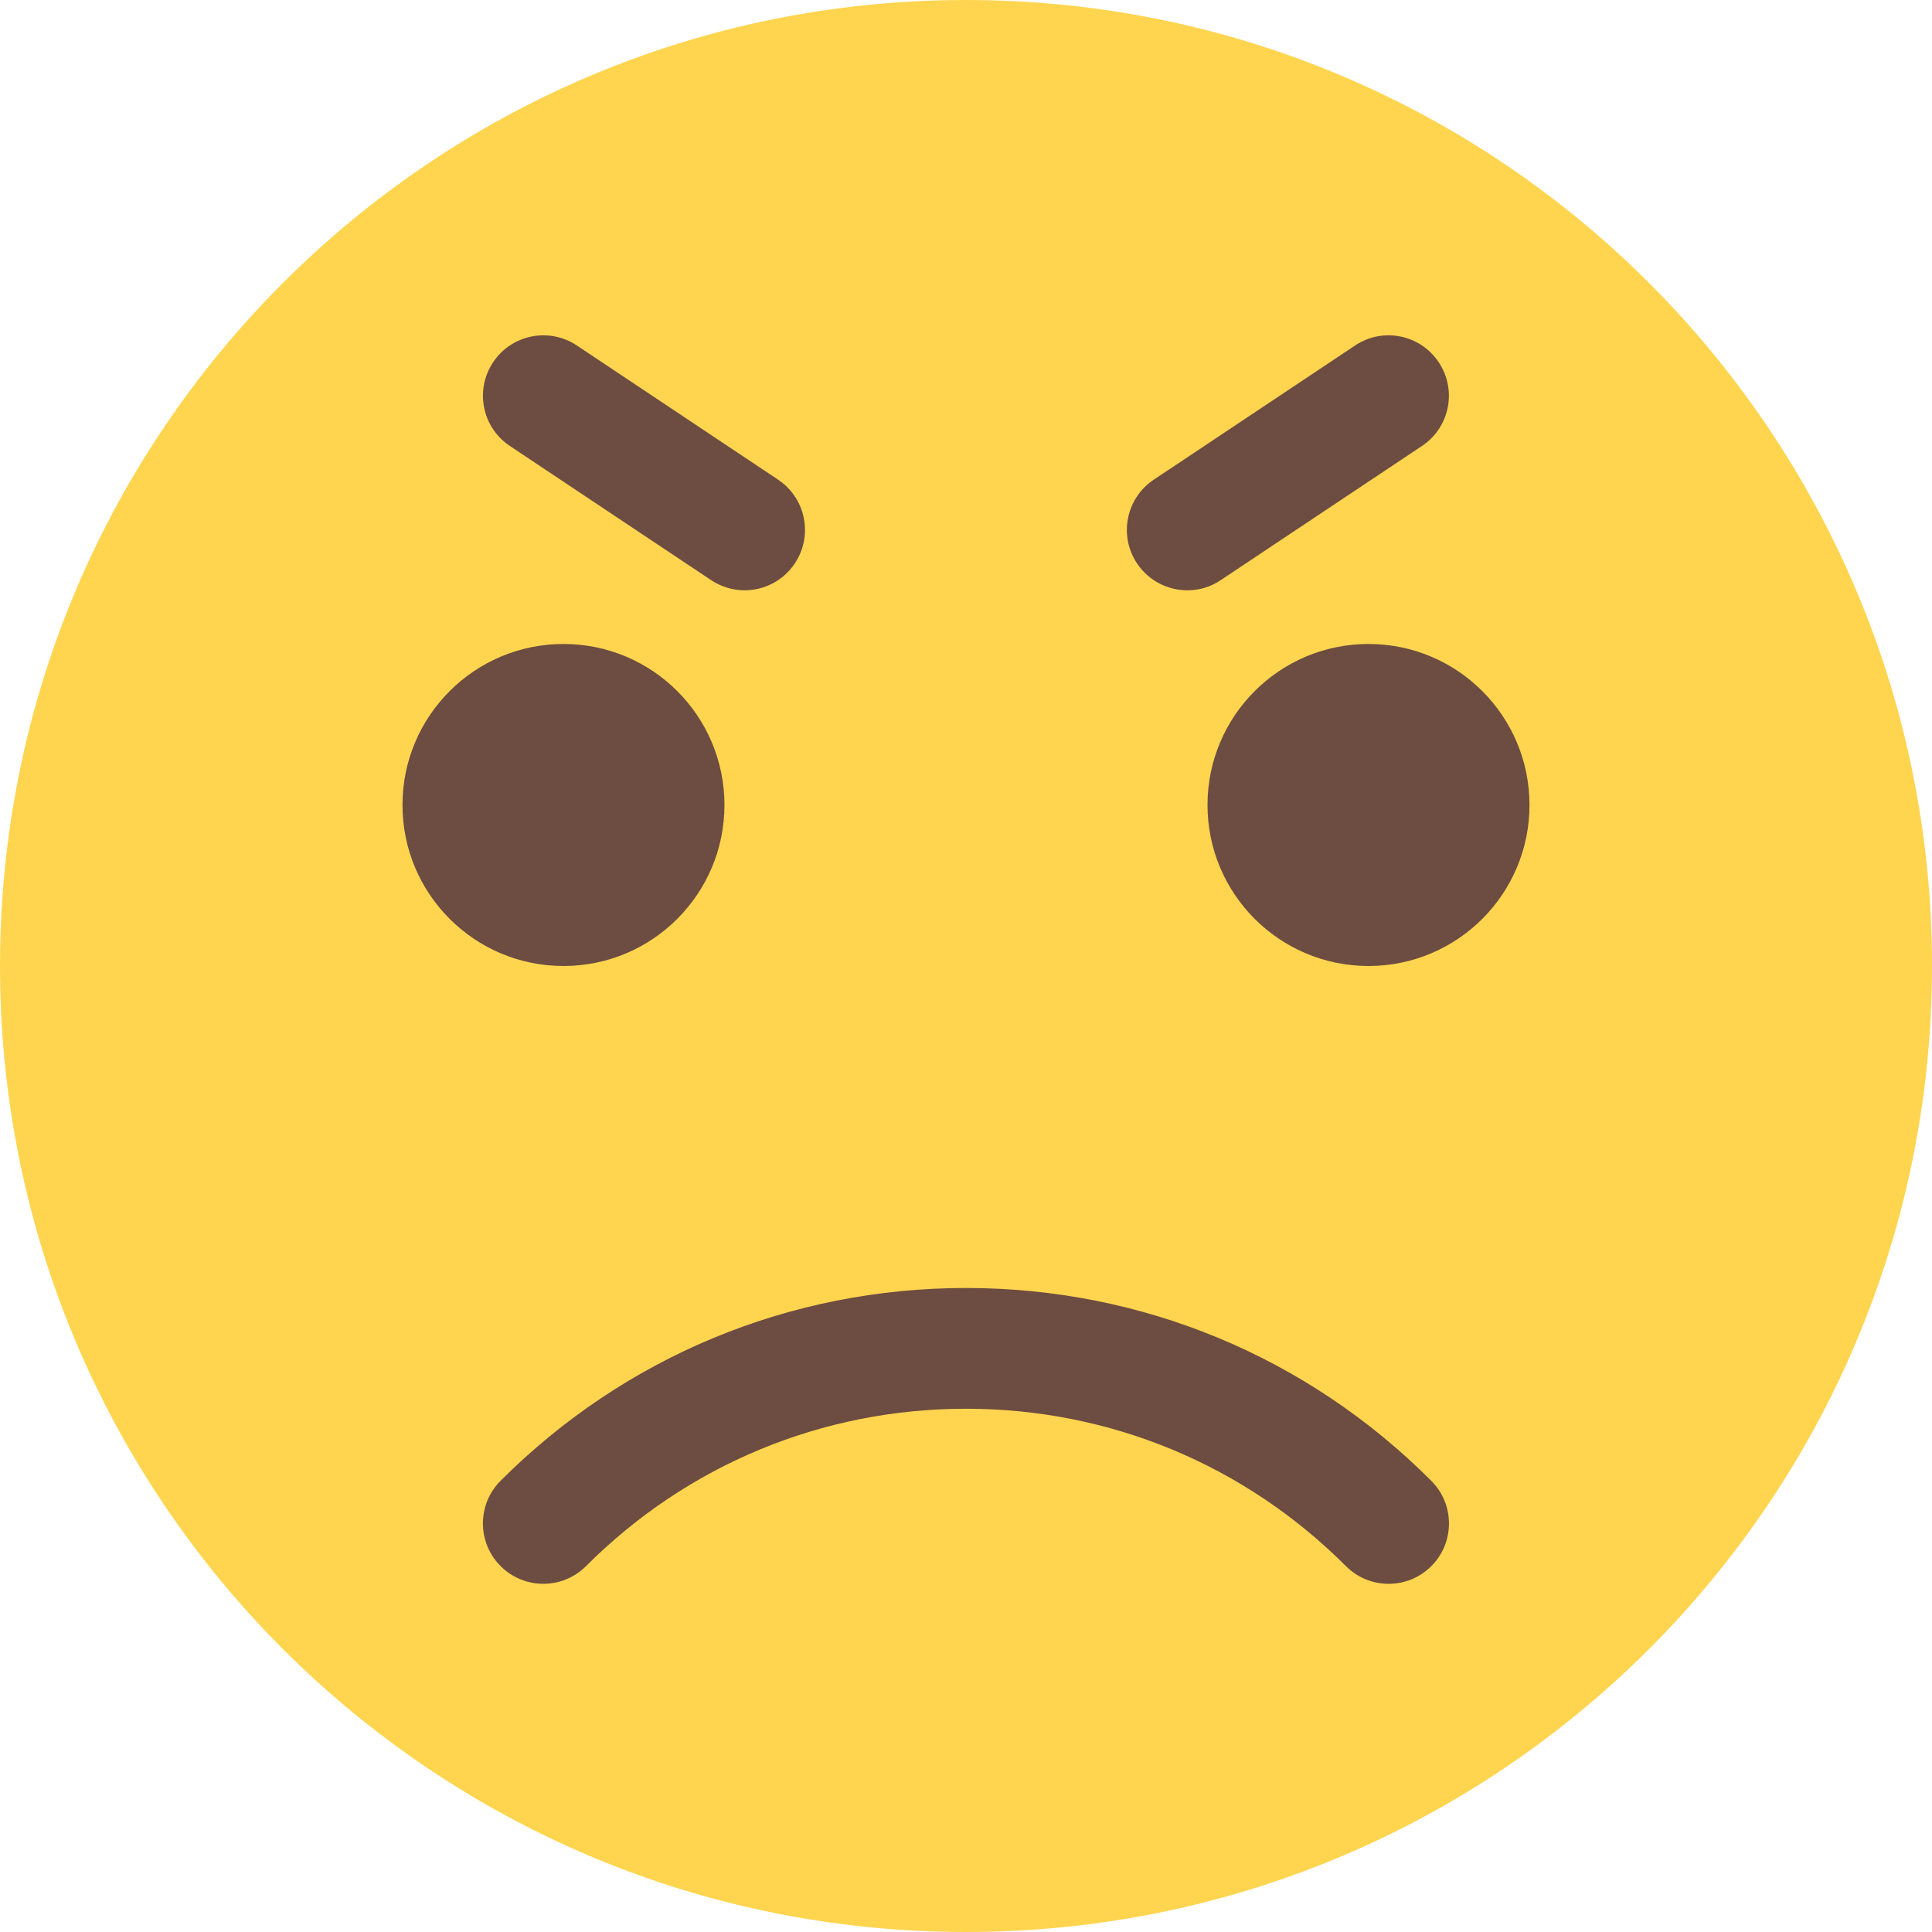 <svg width="50" height="50" viewBox="0 0 50 50" fill="none" xmlns="http://www.w3.org/2000/svg">
<path d="M25 50C38.807 50 50 38.807 50 25C50 11.193 38.807 0 25 0C11.193 0 0 11.193 0 25C0 38.807 11.193 50 25 50Z" fill="#FFD54F"/>
<path d="M14.583 25C16.884 25 18.749 23.134 18.749 20.833C18.749 18.532 16.884 16.666 14.583 16.666C12.281 16.666 10.416 18.532 10.416 20.833C10.416 23.134 12.281 25 14.583 25Z" fill="#6D4C41"/>
<path d="M35.417 25C37.718 25 39.583 23.134 39.583 20.833C39.583 18.532 37.718 16.666 35.417 16.666C33.115 16.666 31.25 18.532 31.25 20.833C31.25 23.134 33.115 25 35.417 25Z" fill="#6D4C41"/>
<path d="M35.937 40.989C35.537 40.989 35.137 40.837 34.833 40.531C32.206 37.904 28.714 36.458 25 36.458C21.285 36.458 17.793 37.904 15.166 40.531C14.556 41.141 13.566 41.141 12.956 40.531C12.345 39.92 12.345 38.931 12.956 38.321C16.175 35.104 20.45 33.333 25 33.333C29.55 33.333 33.825 35.104 37.041 38.323C37.652 38.933 37.652 39.923 37.041 40.533C36.737 40.837 36.337 40.989 35.937 40.989Z" fill="#6D4C41"/>
<path d="M19.27 15.277C18.972 15.277 18.67 15.191 18.404 15.014L13.195 11.541C12.477 11.064 12.283 10.094 12.762 9.375C13.239 8.656 14.21 8.462 14.929 8.941L20.137 12.414C20.856 12.894 21.049 13.862 20.57 14.581C20.268 15.033 19.774 15.277 19.27 15.277Z" fill="#6D4C41"/>
<path d="M30.728 15.277C30.224 15.277 29.728 15.033 29.426 14.581C28.947 13.862 29.141 12.894 29.859 12.414L35.068 8.942C35.782 8.462 36.755 8.654 37.234 9.375C37.714 10.094 37.52 11.062 36.801 11.541L31.593 15.014C31.328 15.194 31.028 15.277 30.728 15.277Z" fill="#6D4C41"/>
</svg>
